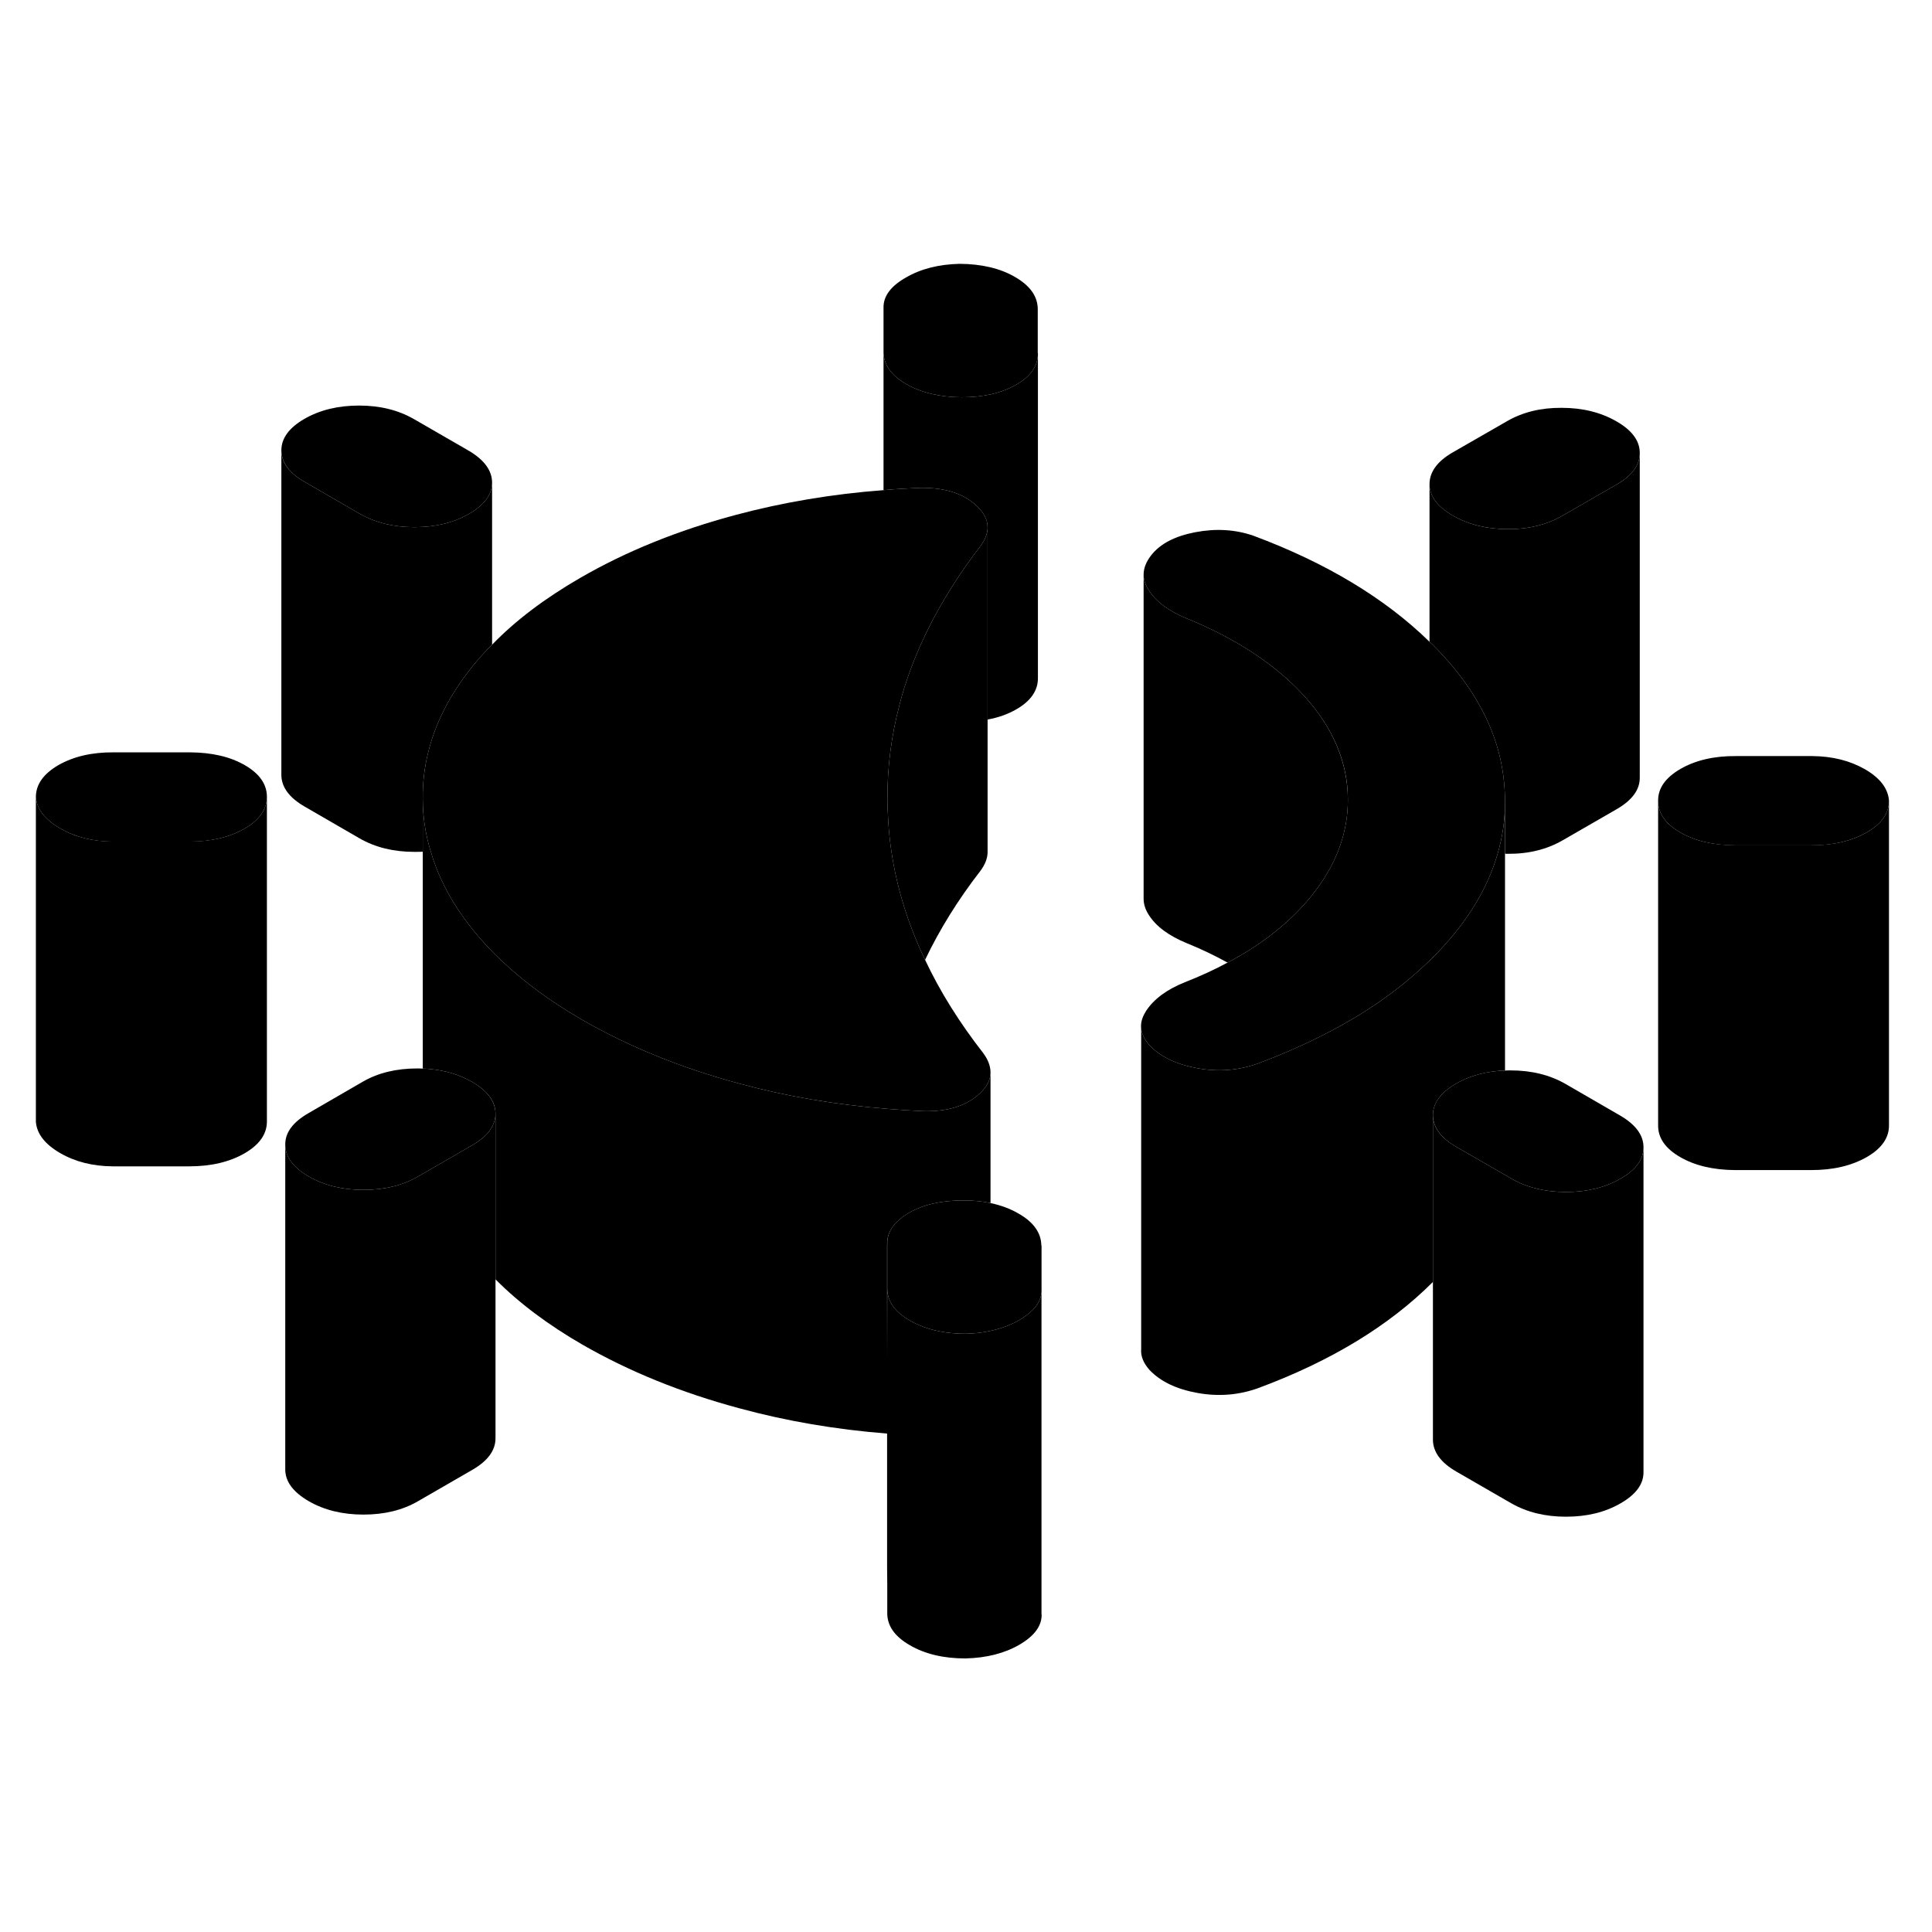 <svg width="24" height="24" viewBox="0 0 119 91" xmlns="http://www.w3.org/2000/svg" stroke-width="1px" stroke-linecap="round" stroke-linejoin="round">
    <path d="M101.23 56.68V76.66C101.24 77.41 100.77 78.05 99.81 78.6C98.86 79.15 97.74 79.42 96.45 79.42C95.16 79.42 94.04 79.14 93.08 78.59L89.7 76.64C88.75 76.09 88.27 75.44 88.26 74.69V54.69C88.26 55.44 88.75 56.09 89.7 56.64L92.36 58.17L93.08 58.59C94.04 59.14 95.16 59.42 96.45 59.42C97.74 59.42 98.86 59.15 99.81 58.6C100.76 58.06 101.23 57.42 101.23 56.68Z" class="pr-icon-iso-solid-stroke" stroke-linejoin="round"/>
    <path d="M101 13.91V33.89C101.01 34.64 100.53 35.29 99.58 35.84L96.23 37.77C95.27 38.32 94.15 38.6 92.86 38.59C92.8 38.59 92.75 38.59 92.7 38.58V35.31C92.69 34.27 92.56 33.25 92.29 32.25C91.68 30.03 90.41 27.93 88.48 25.95C88.34 25.8 88.2 25.66 88.05 25.53V15.82C88.05 16.56 88.53 17.21 89.49 17.76C90.45 18.31 91.57 18.59 92.86 18.59C94.15 18.6 95.27 18.32 96.23 17.77L99.58 15.84C100.52 15.3 101 14.65 101 13.91Z" class="pr-icon-iso-solid-stroke" stroke-linejoin="round"/>
    <path d="M63.93 7.78V27.75C63.94 28.53 63.49 29.18 62.6 29.69C62.08 29.99 61.49 30.2 60.83 30.32V18.48C60.83 18.01 60.6 17.57 60.15 17.15C59.34 16.39 58.17 16.02 56.66 16.05C55.91 16.08 55.16 16.12 54.42 16.19V7.69C54.43 8.46 54.89 9.12 55.82 9.66C56.75 10.19 57.89 10.46 59.23 10.47C60.58 10.47 61.7 10.21 62.6 9.69C63.48 9.19 63.93 8.54 63.93 7.78Z" class="pr-icon-iso-solid-stroke" stroke-linejoin="round"/>
    <path d="M30.31 15.71V25.71C29.63 26.38 29.04 27.08 28.52 27.81C27.48 29.26 26.76 30.77 26.38 32.32C26.14 33.26 26.03 34.22 26.04 35.19V38.46C25.87 38.47 25.7 38.47 25.52 38.47C24.23 38.47 23.11 38.19 22.15 37.64L18.78 35.69C17.82 35.14 17.34 34.49 17.33 33.74V13.74C17.33 14.49 17.82 15.14 18.78 15.69L22.15 17.64C23.11 18.19 24.23 18.47 25.52 18.47C26.81 18.47 27.94 18.2 28.89 17.65C29.84 17.1 30.31 16.46 30.31 15.71Z" class="pr-icon-iso-solid-stroke" stroke-linejoin="round"/>
    <path d="M64.15 62.72V65.59C64.16 65.54 64.16 65.49 64.16 65.44V62.72H64.15Z" class="pr-icon-iso-solid-stroke" stroke-linejoin="round"/>
    <path d="M101 13.89V13.91C101 14.65 100.52 15.3 99.58 15.84L96.23 17.77C95.27 18.32 94.15 18.6 92.86 18.59C91.57 18.59 90.45 18.31 89.49 17.76C88.53 17.21 88.05 16.56 88.05 15.82C88.05 15.08 88.52 14.42 89.47 13.87L92.83 11.94C93.78 11.39 94.9 11.11 96.19 11.12C97.48 11.12 98.6 11.4 99.56 11.95C100.52 12.5 101 13.15 101 13.89Z" class="pr-icon-iso-solid-stroke" stroke-linejoin="round"/>
    <path d="M116.35 35.31V35.33C116.35 36.09 115.89 36.75 114.98 37.27C114.05 37.8 112.92 38.07 111.57 38.07H106.86C105.51 38.06 104.39 37.79 103.49 37.27C102.59 36.75 102.13 36.11 102.13 35.33C102.12 34.55 102.58 33.9 103.51 33.36C104.43 32.83 105.57 32.56 106.91 32.57H111.63C112.86 32.58 113.94 32.85 114.87 33.38C115.8 33.92 116.29 34.56 116.35 35.31Z" class="pr-icon-iso-solid-stroke" stroke-linejoin="round"/>
    <path d="M101.23 56.66V56.68C101.23 57.42 100.76 58.06 99.81 58.6C98.86 59.15 97.74 59.42 96.45 59.42C95.16 59.42 94.04 59.14 93.08 58.59L92.36 58.17L89.7 56.64C88.75 56.09 88.27 55.44 88.26 54.69C88.26 53.95 88.73 53.3 89.68 52.75C90.42 52.32 91.27 52.06 92.21 51.97C92.37 51.95 92.53 51.94 92.7 51.94C92.81 51.93 92.93 51.93 93.04 51.93C94.33 51.93 95.46 52.21 96.42 52.76L99.79 54.71C100.75 55.27 101.23 55.92 101.23 56.66Z" class="pr-icon-iso-solid-stroke" stroke-linejoin="round"/>
    <path d="M92.7 35.31V35.41C92.7 36.49 92.55 37.54 92.25 38.57C91.65 40.67 90.44 42.68 88.63 44.59C88.38 44.85 88.13 45.11 87.86 45.35C86.03 47.1 83.8 48.62 81.18 49.91C80.02 50.49 78.78 51.02 77.47 51.51C76.29 51.93 75.06 52.03 73.77 51.8C72.48 51.57 71.49 51.1 70.81 50.39C70.46 50 70.28 49.6 70.28 49.2C70.28 48.89 70.39 48.59 70.59 48.27C71.07 47.54 71.86 46.95 72.98 46.5C73.92 46.13 74.8 45.73 75.61 45.29C77.57 44.26 79.16 43.03 80.4 41.63C80.67 41.33 80.91 41.02 81.14 40.71C82.4 38.99 83.03 37.16 83.02 35.24C83.02 32.98 82.13 30.87 80.38 28.92C78.63 26.98 76.21 25.37 73.11 24.1C71.99 23.64 71.2 23.06 70.75 22.34C70.54 22.02 70.44 21.7 70.44 21.39C70.44 20.99 70.6 20.6 70.9 20.21C71.46 19.49 72.37 19.02 73.63 18.78C74.89 18.54 76.09 18.61 77.21 19C81.69 20.67 85.31 22.85 88.05 25.53C88.2 25.66 88.34 25.8 88.48 25.95C90.41 27.93 91.68 30.03 92.29 32.25C92.56 33.25 92.69 34.27 92.7 35.31Z" class="pr-icon-iso-solid-stroke" stroke-linejoin="round"/>
    <path d="M63.93 7.75V7.78C63.93 8.54 63.48 9.19 62.6 9.69C61.7 10.21 60.58 10.47 59.23 10.47C57.89 10.46 56.75 10.19 55.82 9.66C54.89 9.12 54.43 8.46 54.42 7.69V4.97C54.4 4.25 54.86 3.63 55.79 3.1C56.71 2.56 57.82 2.28 59.11 2.25C60.45 2.26 61.59 2.52 62.52 3.06C63.45 3.6 63.91 4.25 63.92 5.03V7.75H63.93Z" class="pr-icon-iso-solid-stroke" stroke-linejoin="round"/>
    <path d="M64.15 62.72V65.59C64.1 66.24 63.64 66.81 62.78 67.31C62.26 67.61 61.67 67.83 61.02 67.97C60.54 68.08 60.02 68.14 59.46 68.15C59.17 68.15 58.89 68.14 58.62 68.11C57.64 68.02 56.78 67.76 56.05 67.34C55.12 66.81 54.65 66.15 54.65 65.37V62.65C54.63 62.03 54.91 61.51 55.47 61.06C55.61 60.93 55.78 60.82 55.97 60.71C56.87 60.19 57.99 59.94 59.33 59.94C59.94 59.94 60.49 59.99 61.01 60.1C61.65 60.24 62.23 60.45 62.74 60.75C63.67 61.28 64.13 61.94 64.14 62.72H64.15Z" class="pr-icon-iso-solid-stroke" stroke-linejoin="round"/>
    <path d="M30.52 54.59C30.52 55.33 30.05 55.98 29.1 56.53L26.42 58.08L25.74 58.47C24.79 59.02 23.67 59.29 22.38 59.29C21.09 59.29 19.96 59.01 19.01 58.46C18.05 57.9 17.57 57.25 17.57 56.51C17.56 55.76 18.04 55.12 18.99 54.57L22.34 52.63C23.29 52.08 24.41 51.81 25.71 51.81C25.82 51.81 25.93 51.81 26.04 51.82C26.2 51.82 26.36 51.83 26.52 51.85C27.47 51.94 28.33 52.21 29.08 52.64C30.03 53.19 30.51 53.84 30.52 54.59Z" class="pr-icon-iso-solid-stroke" stroke-linejoin="round"/>
    <path d="M16.44 35.08C16.44 35.85 15.98 36.51 15.06 37.04C14.14 37.57 13 37.84 11.66 37.84H6.94C5.71 37.83 4.63 37.56 3.7 37.02C2.77 36.48 2.27 35.84 2.21 35.1C2.21 34.32 2.67 33.67 3.59 33.13C4.52 32.6 5.65 32.33 7 32.34H11.71C13.06 32.35 14.18 32.61 15.08 33.13C15.98 33.65 16.44 34.3 16.44 35.08Z" class="pr-icon-iso-solid-stroke" stroke-linejoin="round"/>
    <path d="M30.31 15.71C30.31 16.46 29.84 17.1 28.89 17.65C27.94 18.2 26.82 18.47 25.52 18.47C24.22 18.47 23.11 18.19 22.15 17.64L18.78 15.69C17.82 15.14 17.34 14.49 17.33 13.74C17.33 13 17.8 12.35 18.75 11.8C19.71 11.25 20.83 10.98 22.12 10.98C23.41 10.98 24.53 11.26 25.49 11.81L28.87 13.76C29.82 14.32 30.3 14.97 30.31 15.71Z" class="pr-icon-iso-solid-stroke" stroke-linejoin="round"/>
    <path d="M61.01 52.02V52.05C61.01 52.51 60.79 52.94 60.35 53.35C59.54 54.11 58.38 54.48 56.86 54.44C56.13 54.41 55.4 54.36 54.68 54.3C51.49 54.05 48.44 53.53 45.53 52.74C41.96 51.78 38.74 50.47 35.87 48.82C33.92 47.7 32.26 46.47 30.87 45.15C30 44.33 29.25 43.47 28.6 42.58C27.63 41.24 26.93 39.85 26.52 38.41C26.2 37.36 26.04 36.29 26.04 35.19C26.03 34.22 26.14 33.26 26.38 32.32C26.76 30.77 27.48 29.26 28.52 27.81C29.04 27.08 29.63 26.38 30.31 25.71C31.76 24.21 33.57 22.85 35.73 21.6C38.58 19.95 41.78 18.66 45.34 17.71C48.23 16.94 51.25 16.43 54.42 16.19C55.16 16.12 55.91 16.08 56.66 16.05C58.17 16.02 59.34 16.39 60.15 17.15C60.6 17.57 60.83 18.01 60.83 18.48C60.83 18.86 60.68 19.25 60.38 19.65C59.71 20.52 59.1 21.39 58.55 22.28C57.53 23.9 56.71 25.56 56.08 27.25C55.82 27.96 55.59 28.67 55.41 29.39C54.9 31.31 54.65 33.26 54.66 35.24C54.66 35.55 54.67 35.86 54.69 36.17C54.79 38.57 55.29 40.93 56.17 43.24C56.41 43.87 56.68 44.5 56.98 45.12C57.9 47.08 59.1 48.99 60.55 50.85C60.85 51.25 61 51.64 61.01 52.02Z" class="pr-icon-iso-solid-stroke" stroke-linejoin="round"/>
    <path d="M116.35 35.33V55.31C116.36 56.08 115.9 56.74 114.98 57.27C114.05 57.8 112.92 58.07 111.57 58.07H106.86C105.51 58.06 104.39 57.79 103.49 57.27C102.59 56.75 102.13 56.11 102.13 55.33V35.33C102.13 36.11 102.59 36.75 103.49 37.27C104.39 37.79 105.51 38.06 106.86 38.06H111.57C112.92 38.07 114.05 37.8 114.98 37.27C115.89 36.75 116.35 36.09 116.35 35.33Z" class="pr-icon-iso-solid-stroke" stroke-linejoin="round"/>
    <path d="M16.44 35.08V55.08C16.44 55.85 15.98 56.51 15.06 57.04C14.14 57.57 13 57.84 11.66 57.84H6.94C5.71 57.83 4.63 57.56 3.7 57.02C2.77 56.48 2.27 55.84 2.21 55.1V35.1C2.27 35.84 2.77 36.48 3.7 37.02C4.63 37.56 5.71 37.83 6.94 37.83H11.66C13 37.84 14.14 37.57 15.06 37.04C15.98 36.51 16.44 35.85 16.44 35.08Z" class="pr-icon-iso-solid-stroke" stroke-linejoin="round"/>
    <path d="M30.52 54.59V74.59C30.52 75.33 30.05 75.98 29.1 76.53L25.74 78.47C24.79 79.02 23.67 79.29 22.38 79.29C21.09 79.29 19.96 79.01 19.01 78.46C18.05 77.9 17.57 77.25 17.57 76.51V56.51C17.57 57.25 18.05 57.9 19.01 58.46C19.96 59.01 21.09 59.29 22.38 59.29C23.67 59.29 24.79 59.02 25.74 58.47L26.42 58.08L29.1 56.53C30.05 55.98 30.52 55.33 30.52 54.59Z" class="pr-icon-iso-solid-stroke" stroke-linejoin="round"/>
    <path d="M54.64 84.87V83.59" class="pr-icon-iso-solid-stroke" stroke-linejoin="round"/>
    <path d="M64.16 85.44C64.17 86.15 63.71 86.77 62.78 87.31C61.86 87.84 60.75 88.12 59.46 88.15C58.12 88.15 56.98 87.88 56.05 87.34C55.12 86.81 54.65 86.15 54.65 85.37V83.59L54.64 82.55V74.3L54.65 65.37C54.65 66.15 55.12 66.81 56.05 67.34C56.78 67.76 57.64 68.02 58.62 68.11C58.89 68.14 59.17 68.15 59.46 68.15C60.02 68.14 60.54 68.08 61.02 67.97C61.67 67.83 62.26 67.61 62.78 67.31C63.64 66.81 64.1 66.24 64.15 65.59V85.44H64.16Z" class="pr-icon-iso-solid-stroke" stroke-linejoin="round"/>
    <path d="M61.01 52.05V60.1C60.49 59.99 59.94 59.94 59.33 59.94C57.99 59.94 56.87 60.19 55.97 60.71C55.78 60.82 55.61 60.93 55.47 61.06C54.91 61.51 54.63 62.03 54.64 62.65V65.37L54.65 74.3C51.47 74.05 48.43 73.53 45.53 72.74C41.96 71.78 38.74 70.47 35.87 68.82C33.76 67.6 31.98 66.27 30.52 64.8V54.59C30.52 53.84 30.03 53.19 29.08 52.64C28.33 52.21 27.47 51.94 26.52 51.85C26.36 51.83 26.2 51.82 26.04 51.82V35.19C26.04 36.29 26.2 37.36 26.52 38.41C26.93 39.85 27.63 41.24 28.6 42.58C29.25 43.47 30 44.33 30.87 45.15C32.26 46.47 33.92 47.7 35.87 48.82C38.74 50.47 41.96 51.78 45.53 52.74C48.44 53.53 51.49 54.05 54.68 54.3C55.4 54.36 56.13 54.41 56.86 54.44C58.38 54.48 59.54 54.11 60.35 53.35C60.79 52.94 61.01 52.51 61.01 52.05Z" class="pr-icon-iso-solid-stroke" stroke-linejoin="round"/>
    <path d="M60.83 18.48V38.48C60.83 38.86 60.68 39.25 60.38 39.65C59 41.43 57.87 43.26 56.98 45.12C56.68 44.5 56.41 43.87 56.17 43.24C55.29 40.93 54.79 38.57 54.69 36.17C54.67 35.86 54.66 35.55 54.66 35.24C54.65 33.26 54.9 31.31 55.41 29.39C55.59 28.67 55.82 27.96 56.08 27.25C56.71 25.56 57.53 23.9 58.55 22.28C59.1 21.39 59.71 20.52 60.38 19.65C60.68 19.25 60.83 18.86 60.83 18.48Z" class="pr-icon-iso-solid-stroke" stroke-linejoin="round"/>
    <path d="M61.01 52.05V52.02" class="pr-icon-iso-solid-stroke" stroke-linejoin="round"/>
    <path d="M70.29 69.23V69.09" class="pr-icon-iso-solid-stroke" stroke-linejoin="round"/>
    <path d="M92.7 35.41V51.94C92.53 51.94 92.37 51.95 92.21 51.97C91.27 52.06 90.42 52.32 89.68 52.75C88.73 53.3 88.26 53.95 88.26 54.69V64.96C85.56 67.66 81.96 69.85 77.47 71.51C76.29 71.93 75.06 72.03 73.77 71.8C72.48 71.57 71.49 71.1 70.81 70.39C70.43 69.96 70.25 69.53 70.29 69.09V49.2C70.28 49.6 70.46 50 70.81 50.39C71.49 51.1 72.48 51.57 73.77 51.8C75.06 52.03 76.29 51.93 77.47 51.51C78.78 51.02 80.02 50.49 81.18 49.91C83.8 48.62 86.03 47.1 87.86 45.35C88.13 45.11 88.38 44.85 88.63 44.59C90.44 42.68 91.65 40.67 92.25 38.57C92.55 37.54 92.7 36.49 92.7 35.41Z" class="pr-icon-iso-solid-stroke" stroke-linejoin="round"/>
    <path d="M83.02 35.24C83.03 37.16 82.4 38.99 81.14 40.71C80.91 41.02 80.67 41.33 80.4 41.63C79.16 43.03 77.57 44.26 75.61 45.29C74.83 44.86 74 44.46 73.11 44.1C71.99 43.64 71.2 43.06 70.75 42.34C70.54 42.01 70.44 41.68 70.44 41.36V21.39C70.44 21.7 70.54 22.02 70.75 22.34C71.2 23.06 71.99 23.64 73.11 24.1C76.21 25.37 78.63 26.98 80.38 28.92C82.13 30.87 83.01 32.98 83.02 35.24Z" class="pr-icon-iso-solid-stroke" stroke-linejoin="round"/>
    <path d="M70.44 21.39V21.25" class="pr-icon-iso-solid-stroke" stroke-linejoin="round"/>
</svg>